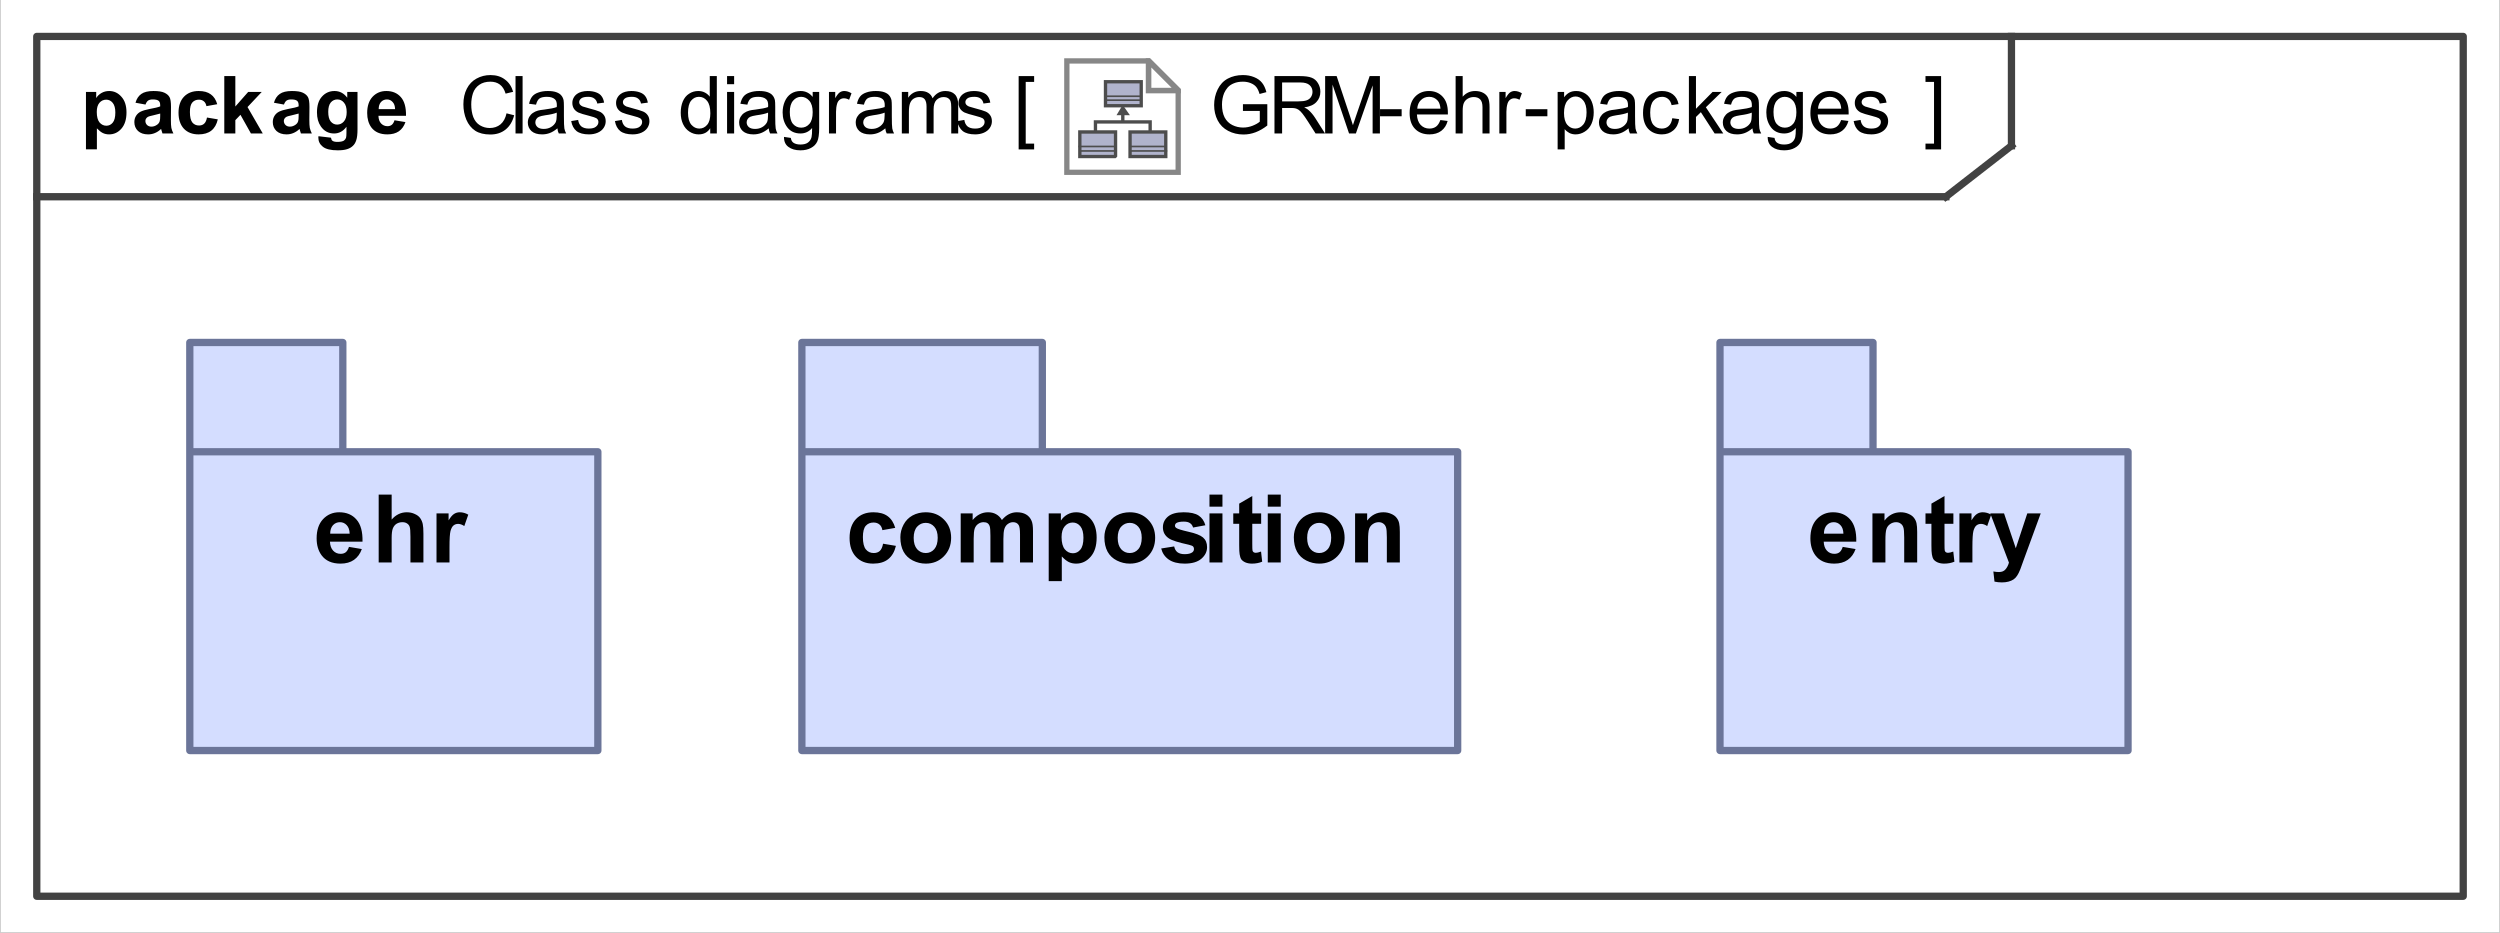 <?xml version="1.0" encoding="UTF-8"?>
<!DOCTYPE svg PUBLIC '-//W3C//DTD SVG 1.0//EN'
          'http://www.w3.org/TR/2001/REC-SVG-20010904/DTD/svg10.dtd'>
<svg fill-opacity="1" xmlns:xlink="http://www.w3.org/1999/xlink" color-rendering="auto" color-interpolation="auto" text-rendering="auto" stroke="black" stroke-linecap="square" width="3.573in" stroke-miterlimit="10" shape-rendering="auto" stroke-opacity="1" fill="black" stroke-dasharray="none" font-weight="normal" stroke-width="1" viewBox="0 0 343 128" height="1.333in" xmlns="http://www.w3.org/2000/svg" font-family="&apos;Arial&apos;" font-style="normal" stroke-linejoin="miter" font-size="12" stroke-dashoffset="0" image-rendering="auto"
><rect x="0" y="0" width="343" height="128" fill="#333333" stroke="none"/><!--Generated by the Batik Graphics2D SVG Generator
 This is MagicDraw diagram.--><defs id="genericDefs"
  /><g
  ><defs id="defs1"
    ><radialGradient transform="matrix(1.0 0.0 0.04 -1.0 0.0 19.964)" gradientUnits="userSpaceOnUse" r="3.197" cx="3.434" id="gradient1" cy="2.983" color-interpolation="sRGB" fx="3.434" fy="2.983" spreadMethod="pad"
      ><stop stop-color="white" offset="0%"
        /><stop stop-color="rgb(176,179,204)" offset="100%"
      /></radialGradient
      ><radialGradient transform="matrix(1.0 0.0 0.04 -1.0 0.0 19.964)" gradientUnits="userSpaceOnUse" r="4.2" cx="2.817" id="gradient2" cy="4.165" color-interpolation="sRGB" fx="2.817" fy="4.165" spreadMethod="pad"
      ><stop stop-color="white" offset="0%"
        /><stop stop-color="rgb(229,167,106)" offset="100%"
      /></radialGradient
      ><radialGradient transform="matrix(1.0 0.0 0.04 -1.0 0.0 19.964)" gradientUnits="userSpaceOnUse" r="4.2" cx="2.953" id="gradient3" cy="3.364" color-interpolation="sRGB" fx="2.953" fy="3.364" spreadMethod="pad"
      ><stop stop-color="white" offset="0%"
        /><stop stop-color="rgb(229,167,106)" offset="100%"
      /></radialGradient
      ><radialGradient transform="matrix(1.0 0.0 0.04 -1.0 0.0 19.964)" gradientUnits="userSpaceOnUse" r="3.198" cx="12.568" id="gradient4" cy="2.983" color-interpolation="sRGB" fx="12.568" fy="2.983" spreadMethod="pad"
      ><stop stop-color="white" offset="0%"
        /><stop stop-color="rgb(176,179,204)" offset="100%"
      /></radialGradient
      ><radialGradient transform="matrix(1.0 0.0 0.04 -1.0 0.0 19.964)" gradientUnits="userSpaceOnUse" r="4.201" cx="11.95" id="gradient5" cy="4.165" color-interpolation="sRGB" fx="11.95" fy="4.165" spreadMethod="pad"
      ><stop stop-color="white" offset="0%"
        /><stop stop-color="rgb(229,167,106)" offset="100%"
      /></radialGradient
      ><radialGradient transform="matrix(1.0 0.0 0.04 -1.0 0.0 19.964)" gradientUnits="userSpaceOnUse" r="4.2" cx="12.087" id="gradient6" cy="3.364" color-interpolation="sRGB" fx="12.087" fy="3.364" spreadMethod="pad"
      ><stop stop-color="white" offset="0%"
        /><stop stop-color="rgb(229,167,106)" offset="100%"
      /></radialGradient
      ><radialGradient transform="matrix(1.0 0.0 0.04 -1.0 0.0 19.964)" gradientUnits="userSpaceOnUse" r="3.197" cx="8.029" id="gradient7" cy="12.02" color-interpolation="sRGB" fx="8.029" fy="12.02" spreadMethod="pad"
      ><stop stop-color="white" offset="0%"
        /><stop stop-color="rgb(176,179,204)" offset="100%"
      /></radialGradient
      ><radialGradient transform="matrix(1.0 0.0 0.04 -1.0 0.0 19.964)" gradientUnits="userSpaceOnUse" r="4.201" cx="7.41" id="gradient8" cy="13.165" color-interpolation="sRGB" fx="7.41" fy="13.165" spreadMethod="pad"
      ><stop stop-color="white" offset="0%"
        /><stop stop-color="rgb(229,167,106)" offset="100%"
      /></radialGradient
      ><radialGradient transform="matrix(1.0 0.0 0.04 -1.0 0.0 19.964)" gradientUnits="userSpaceOnUse" r="4.2" cx="7.549" id="gradient9" cy="12.465" color-interpolation="sRGB" fx="7.549" fy="12.465" spreadMethod="pad"
      ><stop stop-color="white" offset="0%"
        /><stop stop-color="rgb(229,167,106)" offset="100%"
      /></radialGradient
      ><clipPath clipPathUnits="userSpaceOnUse" id="clipPath1"
      ><path d="M0 0 L343 0 L343 128 L0 128 L0 0 Z"
      /></clipPath
      ><clipPath clipPathUnits="userSpaceOnUse" id="clipPath2"
      ><path d="M-190.713 -10.45 L257.331 -10.45 L257.331 156.75 L-190.713 156.75 L-190.713 -10.45 Z"
      /></clipPath
      ><clipPath clipPathUnits="userSpaceOnUse" id="clipPath3"
      ><path d="M-0 0 L-0 20.9 L20.9 20.9 L20.9 0 Z"
      /></clipPath
    ></defs
    ><g fill="white" stroke="white"
    ><rect x="0" width="343" height="128" y="0" clip-path="url(#clipPath1)" stroke="none"
    /></g
    ><g fill="rgb(66,66,66)" text-rendering="geometricPrecision" stroke-linecap="butt" stroke="rgb(66,66,66)" stroke-linejoin="round"
    ><rect fill="none" x="5" width="333" height="118" y="5" clip-path="url(#clipPath1)"
      /><line y2="27" fill="none" x1="5" clip-path="url(#clipPath1)" x2="267" y1="27"
      /><line y2="20" fill="none" x1="276" clip-path="url(#clipPath1)" x2="276" y1="5"
      /><line y2="20" fill="none" x1="267" clip-path="url(#clipPath1)" x2="276" y1="27"
      /><path fill="black" d="M170.531 15.224 L170.531 14.302 L173.875 14.302 L173.875 17.224 Q173.094 17.834 172.281 18.146 Q171.469 18.459 170.609 18.459 Q169.453 18.459 168.5 17.959 Q167.547 17.459 167.062 16.521 Q166.578 15.584 166.578 14.412 Q166.578 13.271 167.062 12.271 Q167.547 11.271 168.453 10.787 Q169.359 10.302 170.531 10.302 Q171.375 10.302 172.062 10.584 Q172.766 10.865 173.156 11.365 Q173.547 11.849 173.75 12.646 L172.812 12.896 Q172.641 12.302 172.375 11.959 Q172.109 11.615 171.609 11.412 Q171.125 11.209 170.531 11.209 Q169.812 11.209 169.297 11.427 Q168.781 11.63 168.453 11.99 Q168.141 12.349 167.953 12.771 Q167.656 13.505 167.656 14.349 Q167.656 15.412 168.016 16.115 Q168.391 16.818 169.078 17.162 Q169.766 17.505 170.547 17.505 Q171.219 17.505 171.859 17.255 Q172.516 16.99 172.844 16.693 L172.844 15.224 L170.531 15.224 ZM174.859 18.318 L174.859 10.443 L178.359 10.443 Q179.406 10.443 179.953 10.662 Q180.5 10.865 180.828 11.412 Q181.156 11.943 181.156 12.599 Q181.156 13.427 180.609 14.005 Q180.078 14.584 178.938 14.74 Q179.359 14.927 179.562 15.13 Q180.031 15.552 180.438 16.177 L181.797 18.318 L180.5 18.318 L179.453 16.677 Q179 15.974 178.703 15.599 Q178.406 15.224 178.172 15.068 Q177.938 14.912 177.703 14.865 Q177.516 14.818 177.109 14.818 L175.906 14.818 L175.906 18.318 L174.859 18.318 ZM175.906 13.912 L178.141 13.912 Q178.859 13.912 179.266 13.771 Q179.672 13.63 179.875 13.302 Q180.078 12.974 180.078 12.599 Q180.078 12.037 179.672 11.677 Q179.281 11.318 178.406 11.318 L175.906 11.318 L175.906 13.912 ZM181.812 18.318 L181.812 10.443 L183.391 10.443 L185.25 16.021 Q185.5 16.802 185.625 17.177 Q185.766 16.755 186.047 15.927 L187.922 10.443 L189.328 10.443 L189.328 18.318 L188.328 18.318 L188.328 11.724 L186.031 18.318 L185.094 18.318 L182.828 11.615 L182.828 18.318 L181.812 18.318 ZM189.344 15.959 L189.344 14.99 L192.312 14.99 L192.312 15.959 L189.344 15.959 ZM197.625 16.474 L198.625 16.599 Q198.391 17.474 197.75 17.959 Q197.109 18.443 196.125 18.443 Q194.875 18.443 194.141 17.677 Q193.406 16.912 193.406 15.521 Q193.406 14.068 194.141 13.287 Q194.891 12.49 196.062 12.49 Q197.219 12.49 197.938 13.271 Q198.656 14.037 198.656 15.459 Q198.656 15.537 198.656 15.709 L194.406 15.709 Q194.453 16.646 194.922 17.146 Q195.406 17.646 196.125 17.646 Q196.656 17.646 197.031 17.38 Q197.406 17.099 197.625 16.474 ZM194.453 14.912 L197.641 14.912 Q197.578 14.193 197.281 13.834 Q196.812 13.287 196.078 13.287 Q195.406 13.287 194.953 13.74 Q194.5 14.177 194.453 14.912 ZM199.719 18.318 L199.719 10.443 L200.688 10.443 L200.688 13.271 Q201.375 12.49 202.406 12.49 Q203.031 12.49 203.5 12.74 Q203.969 12.99 204.172 13.427 Q204.375 13.865 204.375 14.709 L204.375 18.318 L203.406 18.318 L203.406 14.709 Q203.406 13.974 203.094 13.646 Q202.781 13.318 202.203 13.318 Q201.766 13.318 201.391 13.537 Q201.016 13.755 200.844 14.146 Q200.688 14.521 200.688 15.193 L200.688 18.318 L199.719 18.318 ZM205.719 18.318 L205.719 12.615 L206.578 12.615 L206.578 13.474 Q206.922 12.865 207.203 12.677 Q207.484 12.49 207.812 12.49 Q208.312 12.49 208.812 12.802 L208.484 13.693 Q208.125 13.49 207.766 13.49 Q207.453 13.49 207.203 13.677 Q206.953 13.865 206.844 14.209 Q206.688 14.724 206.688 15.334 L206.688 18.318 L205.719 18.318 ZM209.344 15.959 L209.344 14.99 L212.312 14.99 L212.312 15.959 L209.344 15.959 ZM213.719 20.505 L213.719 12.615 L214.609 12.615 L214.609 13.349 Q214.922 12.927 215.312 12.709 Q215.703 12.49 216.266 12.49 Q216.984 12.49 217.547 12.865 Q218.109 13.24 218.391 13.927 Q218.672 14.599 218.672 15.427 Q218.672 16.302 218.359 17.005 Q218.047 17.693 217.438 18.068 Q216.844 18.443 216.188 18.443 Q215.703 18.443 215.312 18.24 Q214.938 18.037 214.688 17.724 L214.688 20.505 L213.719 20.505 ZM214.594 15.505 Q214.594 16.599 215.047 17.13 Q215.5 17.646 216.125 17.646 Q216.766 17.646 217.219 17.115 Q217.688 16.568 217.688 15.412 Q217.688 14.334 217.234 13.787 Q216.797 13.24 216.172 13.24 Q215.547 13.24 215.062 13.818 Q214.594 14.396 214.594 15.505 ZM223.453 17.615 Q222.906 18.068 222.406 18.255 Q221.922 18.443 221.344 18.443 Q220.406 18.443 219.891 17.99 Q219.391 17.521 219.391 16.818 Q219.391 16.396 219.578 16.052 Q219.781 15.709 220.078 15.505 Q220.391 15.287 220.781 15.177 Q221.062 15.099 221.641 15.037 Q222.812 14.896 223.359 14.693 Q223.375 14.505 223.375 14.443 Q223.375 13.849 223.094 13.615 Q222.734 13.287 222 13.287 Q221.312 13.287 220.984 13.521 Q220.672 13.755 220.516 14.365 L219.562 14.24 Q219.688 13.63 219.984 13.255 Q220.281 12.88 220.844 12.693 Q221.406 12.49 222.141 12.49 Q222.875 12.49 223.328 12.662 Q223.781 12.834 223.984 13.099 Q224.203 13.349 224.297 13.74 Q224.344 13.99 224.344 14.646 L224.344 15.927 Q224.344 17.271 224.406 17.63 Q224.469 17.99 224.656 18.318 L223.641 18.318 Q223.484 18.021 223.453 17.615 ZM223.359 15.459 Q222.844 15.677 221.781 15.818 Q221.188 15.912 220.938 16.021 Q220.703 16.115 220.562 16.334 Q220.422 16.537 220.422 16.787 Q220.422 17.177 220.719 17.443 Q221.016 17.693 221.578 17.693 Q222.141 17.693 222.562 17.443 Q223 17.193 223.219 16.771 Q223.359 16.443 223.359 15.802 L223.359 15.459 ZM229.453 16.224 L230.391 16.349 Q230.25 17.334 229.594 17.896 Q228.953 18.443 228.031 18.443 Q226.859 18.443 226.141 17.677 Q225.438 16.912 225.438 15.49 Q225.438 14.568 225.734 13.88 Q226.047 13.177 226.672 12.834 Q227.297 12.49 228.031 12.49 Q228.953 12.49 229.547 12.959 Q230.141 13.427 230.312 14.287 L229.359 14.427 Q229.234 13.865 228.891 13.584 Q228.547 13.287 228.062 13.287 Q227.344 13.287 226.875 13.818 Q226.422 14.334 226.422 15.459 Q226.422 16.615 226.859 17.13 Q227.297 17.646 228.016 17.646 Q228.578 17.646 228.953 17.302 Q229.344 16.959 229.453 16.224 ZM231.734 18.318 L231.734 10.443 L232.703 10.443 L232.703 14.927 L234.984 12.615 L236.234 12.615 L234.062 14.724 L236.453 18.318 L235.266 18.318 L233.375 15.396 L232.703 16.052 L232.703 18.318 L231.734 18.318 ZM240.453 17.615 Q239.906 18.068 239.406 18.255 Q238.922 18.443 238.344 18.443 Q237.406 18.443 236.891 17.99 Q236.391 17.521 236.391 16.818 Q236.391 16.396 236.578 16.052 Q236.781 15.709 237.078 15.505 Q237.391 15.287 237.781 15.177 Q238.062 15.099 238.641 15.037 Q239.812 14.896 240.359 14.693 Q240.375 14.505 240.375 14.443 Q240.375 13.849 240.094 13.615 Q239.734 13.287 239 13.287 Q238.312 13.287 237.984 13.521 Q237.672 13.755 237.516 14.365 L236.562 14.24 Q236.688 13.63 236.984 13.255 Q237.281 12.88 237.844 12.693 Q238.406 12.49 239.141 12.49 Q239.875 12.49 240.328 12.662 Q240.781 12.834 240.984 13.099 Q241.203 13.349 241.297 13.74 Q241.344 13.99 241.344 14.646 L241.344 15.927 Q241.344 17.271 241.406 17.63 Q241.469 17.99 241.656 18.318 L240.641 18.318 Q240.484 18.021 240.453 17.615 ZM240.359 15.459 Q239.844 15.677 238.781 15.818 Q238.188 15.912 237.938 16.021 Q237.703 16.115 237.562 16.334 Q237.422 16.537 237.422 16.787 Q237.422 17.177 237.719 17.443 Q238.016 17.693 238.578 17.693 Q239.141 17.693 239.562 17.443 Q240 17.193 240.219 16.771 Q240.359 16.443 240.359 15.802 L240.359 15.459 ZM242.547 18.787 L243.484 18.927 Q243.547 19.365 243.812 19.568 Q244.172 19.834 244.797 19.834 Q245.469 19.834 245.828 19.568 Q246.203 19.302 246.328 18.818 Q246.406 18.521 246.406 17.568 Q245.766 18.318 244.812 18.318 Q243.641 18.318 243 17.474 Q242.359 16.615 242.359 15.427 Q242.359 14.615 242.656 13.927 Q242.953 13.24 243.5 12.865 Q244.062 12.49 244.828 12.49 Q245.828 12.49 246.484 13.302 L246.484 12.615 L247.375 12.615 L247.375 17.537 Q247.375 18.88 247.109 19.427 Q246.844 19.99 246.25 20.302 Q245.656 20.63 244.797 20.63 Q243.781 20.63 243.156 20.162 Q242.531 19.709 242.547 18.787 ZM243.344 15.365 Q243.344 16.49 243.781 17.005 Q244.234 17.521 244.906 17.521 Q245.578 17.521 246.031 17.005 Q246.484 16.49 246.484 15.396 Q246.484 14.349 246.016 13.818 Q245.547 13.287 244.891 13.287 Q244.25 13.287 243.797 13.818 Q243.344 14.334 243.344 15.365 ZM252.625 16.474 L253.625 16.599 Q253.391 17.474 252.75 17.959 Q252.109 18.443 251.125 18.443 Q249.875 18.443 249.141 17.677 Q248.406 16.912 248.406 15.521 Q248.406 14.068 249.141 13.287 Q249.891 12.49 251.062 12.49 Q252.219 12.49 252.938 13.271 Q253.656 14.037 253.656 15.459 Q253.656 15.537 253.656 15.709 L249.406 15.709 Q249.453 16.646 249.922 17.146 Q250.406 17.646 251.125 17.646 Q251.656 17.646 252.031 17.38 Q252.406 17.099 252.625 16.474 ZM249.453 14.912 L252.641 14.912 Q252.578 14.193 252.281 13.834 Q251.812 13.287 251.078 13.287 Q250.406 13.287 249.953 13.74 Q249.5 14.177 249.453 14.912 ZM254.344 16.615 L255.297 16.459 Q255.375 17.037 255.734 17.349 Q256.109 17.646 256.766 17.646 Q257.438 17.646 257.75 17.38 Q258.078 17.115 258.078 16.74 Q258.078 16.412 257.797 16.224 Q257.594 16.099 256.812 15.896 Q255.75 15.63 255.328 15.443 Q254.922 15.24 254.703 14.896 Q254.5 14.552 254.5 14.13 Q254.5 13.74 254.672 13.427 Q254.844 13.099 255.156 12.88 Q255.375 12.709 255.766 12.599 Q256.156 12.49 256.594 12.49 Q257.266 12.49 257.766 12.677 Q258.281 12.865 258.516 13.209 Q258.766 13.537 258.859 14.084 L257.922 14.209 Q257.844 13.771 257.531 13.537 Q257.234 13.287 256.672 13.287 Q256 13.287 255.719 13.505 Q255.438 13.724 255.438 14.021 Q255.438 14.209 255.547 14.349 Q255.672 14.505 255.922 14.615 Q256.062 14.662 256.781 14.865 Q257.797 15.13 258.203 15.302 Q258.609 15.474 258.844 15.818 Q259.078 16.146 259.078 16.646 Q259.078 17.13 258.797 17.552 Q258.516 17.974 257.984 18.209 Q257.453 18.443 256.781 18.443 Q255.672 18.443 255.078 17.99 Q254.5 17.521 254.344 16.615 Z" clip-path="url(#clipPath1)" stroke="none"
      /><path fill="black" d="M69.469 15.552 L70.516 15.818 Q70.188 17.099 69.328 17.787 Q68.484 18.459 67.25 18.459 Q65.969 18.459 65.172 17.943 Q64.375 17.412 63.953 16.427 Q63.547 15.443 63.547 14.318 Q63.547 13.099 64.016 12.177 Q64.484 11.255 65.344 10.787 Q66.219 10.302 67.266 10.302 Q68.453 10.302 69.25 10.912 Q70.062 11.505 70.375 12.599 L69.344 12.849 Q69.078 11.99 68.547 11.599 Q68.031 11.209 67.25 11.209 Q66.328 11.209 65.719 11.646 Q65.109 12.068 64.859 12.802 Q64.625 13.537 64.625 14.318 Q64.625 15.318 64.906 16.068 Q65.203 16.818 65.812 17.193 Q66.438 17.568 67.156 17.568 Q68.031 17.568 68.641 17.068 Q69.25 16.552 69.469 15.552 ZM70.703 18.318 L70.703 10.443 L71.672 10.443 L71.672 18.318 L70.703 18.318 ZM76.453 17.615 Q75.906 18.068 75.406 18.255 Q74.922 18.443 74.344 18.443 Q73.406 18.443 72.891 17.99 Q72.391 17.521 72.391 16.818 Q72.391 16.396 72.578 16.052 Q72.781 15.709 73.078 15.505 Q73.391 15.287 73.781 15.177 Q74.062 15.099 74.641 15.037 Q75.812 14.896 76.359 14.693 Q76.375 14.505 76.375 14.443 Q76.375 13.849 76.094 13.615 Q75.734 13.287 75 13.287 Q74.312 13.287 73.984 13.521 Q73.672 13.755 73.516 14.365 L72.562 14.24 Q72.688 13.63 72.984 13.255 Q73.281 12.88 73.844 12.693 Q74.406 12.49 75.141 12.49 Q75.875 12.49 76.328 12.662 Q76.781 12.834 76.984 13.099 Q77.203 13.349 77.297 13.74 Q77.344 13.99 77.344 14.646 L77.344 15.927 Q77.344 17.271 77.406 17.63 Q77.469 17.99 77.656 18.318 L76.641 18.318 Q76.484 18.021 76.453 17.615 ZM76.359 15.459 Q75.844 15.677 74.781 15.818 Q74.188 15.912 73.938 16.021 Q73.703 16.115 73.562 16.334 Q73.422 16.537 73.422 16.787 Q73.422 17.177 73.719 17.443 Q74.016 17.693 74.578 17.693 Q75.141 17.693 75.562 17.443 Q76 17.193 76.219 16.771 Q76.359 16.443 76.359 15.802 L76.359 15.459 ZM78.344 16.615 L79.297 16.459 Q79.375 17.037 79.734 17.349 Q80.109 17.646 80.766 17.646 Q81.438 17.646 81.75 17.38 Q82.078 17.115 82.078 16.74 Q82.078 16.412 81.797 16.224 Q81.594 16.099 80.812 15.896 Q79.75 15.63 79.328 15.443 Q78.922 15.24 78.703 14.896 Q78.5 14.552 78.5 14.13 Q78.5 13.74 78.672 13.427 Q78.844 13.099 79.156 12.88 Q79.375 12.709 79.766 12.599 Q80.156 12.49 80.594 12.49 Q81.266 12.49 81.766 12.677 Q82.281 12.865 82.516 13.209 Q82.766 13.537 82.859 14.084 L81.922 14.209 Q81.844 13.771 81.531 13.537 Q81.234 13.287 80.672 13.287 Q80 13.287 79.719 13.505 Q79.438 13.724 79.438 14.021 Q79.438 14.209 79.547 14.349 Q79.672 14.505 79.922 14.615 Q80.062 14.662 80.781 14.865 Q81.797 15.13 82.203 15.302 Q82.609 15.474 82.844 15.818 Q83.078 16.146 83.078 16.646 Q83.078 17.13 82.797 17.552 Q82.516 17.974 81.984 18.209 Q81.453 18.443 80.781 18.443 Q79.672 18.443 79.078 17.99 Q78.5 17.521 78.344 16.615 ZM84.344 16.615 L85.297 16.459 Q85.375 17.037 85.734 17.349 Q86.109 17.646 86.766 17.646 Q87.438 17.646 87.75 17.38 Q88.078 17.115 88.078 16.74 Q88.078 16.412 87.797 16.224 Q87.594 16.099 86.812 15.896 Q85.75 15.63 85.328 15.443 Q84.922 15.24 84.703 14.896 Q84.5 14.552 84.5 14.13 Q84.5 13.74 84.672 13.427 Q84.844 13.099 85.156 12.88 Q85.375 12.709 85.766 12.599 Q86.156 12.49 86.594 12.49 Q87.266 12.49 87.766 12.677 Q88.281 12.865 88.516 13.209 Q88.766 13.537 88.859 14.084 L87.922 14.209 Q87.844 13.771 87.531 13.537 Q87.234 13.287 86.672 13.287 Q86 13.287 85.719 13.505 Q85.438 13.724 85.438 14.021 Q85.438 14.209 85.547 14.349 Q85.672 14.505 85.922 14.615 Q86.062 14.662 86.781 14.865 Q87.797 15.13 88.203 15.302 Q88.609 15.474 88.844 15.818 Q89.078 16.146 89.078 16.646 Q89.078 17.13 88.797 17.552 Q88.516 17.974 87.984 18.209 Q87.453 18.443 86.781 18.443 Q85.672 18.443 85.078 17.99 Q84.5 17.521 84.344 16.615 ZM97.422 18.318 L97.422 17.599 Q96.891 18.443 95.828 18.443 Q95.156 18.443 94.578 18.068 Q94 17.693 93.688 17.021 Q93.375 16.349 93.375 15.474 Q93.375 14.615 93.656 13.927 Q93.953 13.224 94.516 12.865 Q95.078 12.49 95.781 12.49 Q96.297 12.49 96.703 12.709 Q97.109 12.927 97.359 13.271 L97.359 10.443 L98.328 10.443 L98.328 18.318 L97.422 18.318 ZM94.375 15.474 Q94.375 16.568 94.828 17.115 Q95.297 17.646 95.922 17.646 Q96.562 17.646 97 17.13 Q97.438 16.615 97.438 15.552 Q97.438 14.38 96.984 13.834 Q96.547 13.287 95.875 13.287 Q95.234 13.287 94.797 13.818 Q94.375 14.334 94.375 15.474 ZM99.734 11.552 L99.734 10.443 L100.703 10.443 L100.703 11.552 L99.734 11.552 ZM99.734 18.318 L99.734 12.615 L100.703 12.615 L100.703 18.318 L99.734 18.318 ZM105.453 17.615 Q104.906 18.068 104.406 18.255 Q103.922 18.443 103.344 18.443 Q102.406 18.443 101.891 17.99 Q101.391 17.521 101.391 16.818 Q101.391 16.396 101.578 16.052 Q101.781 15.709 102.078 15.505 Q102.391 15.287 102.781 15.177 Q103.062 15.099 103.641 15.037 Q104.812 14.896 105.359 14.693 Q105.375 14.505 105.375 14.443 Q105.375 13.849 105.094 13.615 Q104.734 13.287 104 13.287 Q103.312 13.287 102.984 13.521 Q102.672 13.755 102.516 14.365 L101.562 14.24 Q101.688 13.63 101.984 13.255 Q102.281 12.88 102.844 12.693 Q103.406 12.49 104.141 12.49 Q104.875 12.49 105.328 12.662 Q105.781 12.834 105.984 13.099 Q106.203 13.349 106.297 13.74 Q106.344 13.99 106.344 14.646 L106.344 15.927 Q106.344 17.271 106.406 17.63 Q106.469 17.99 106.656 18.318 L105.641 18.318 Q105.484 18.021 105.453 17.615 ZM105.359 15.459 Q104.844 15.677 103.781 15.818 Q103.188 15.912 102.938 16.021 Q102.703 16.115 102.562 16.334 Q102.422 16.537 102.422 16.787 Q102.422 17.177 102.719 17.443 Q103.016 17.693 103.578 17.693 Q104.141 17.693 104.562 17.443 Q105 17.193 105.219 16.771 Q105.359 16.443 105.359 15.802 L105.359 15.459 ZM107.547 18.787 L108.484 18.927 Q108.547 19.365 108.812 19.568 Q109.172 19.834 109.797 19.834 Q110.469 19.834 110.828 19.568 Q111.203 19.302 111.328 18.818 Q111.406 18.521 111.406 17.568 Q110.766 18.318 109.812 18.318 Q108.641 18.318 108 17.474 Q107.359 16.615 107.359 15.427 Q107.359 14.615 107.656 13.927 Q107.953 13.24 108.5 12.865 Q109.062 12.49 109.828 12.49 Q110.828 12.49 111.484 13.302 L111.484 12.615 L112.375 12.615 L112.375 17.537 Q112.375 18.88 112.109 19.427 Q111.844 19.99 111.25 20.302 Q110.656 20.63 109.797 20.63 Q108.781 20.63 108.156 20.162 Q107.531 19.709 107.547 18.787 ZM108.344 15.365 Q108.344 16.49 108.781 17.005 Q109.234 17.521 109.906 17.521 Q110.578 17.521 111.031 17.005 Q111.484 16.49 111.484 15.396 Q111.484 14.349 111.016 13.818 Q110.547 13.287 109.891 13.287 Q109.25 13.287 108.797 13.818 Q108.344 14.334 108.344 15.365 ZM113.719 18.318 L113.719 12.615 L114.578 12.615 L114.578 13.474 Q114.922 12.865 115.203 12.677 Q115.484 12.49 115.812 12.49 Q116.312 12.49 116.812 12.802 L116.484 13.693 Q116.125 13.49 115.766 13.49 Q115.453 13.49 115.203 13.677 Q114.953 13.865 114.844 14.209 Q114.688 14.724 114.688 15.334 L114.688 18.318 L113.719 18.318 ZM121.453 17.615 Q120.906 18.068 120.406 18.255 Q119.922 18.443 119.344 18.443 Q118.406 18.443 117.891 17.99 Q117.391 17.521 117.391 16.818 Q117.391 16.396 117.578 16.052 Q117.781 15.709 118.078 15.505 Q118.391 15.287 118.781 15.177 Q119.062 15.099 119.641 15.037 Q120.812 14.896 121.359 14.693 Q121.375 14.505 121.375 14.443 Q121.375 13.849 121.094 13.615 Q120.734 13.287 120 13.287 Q119.312 13.287 118.984 13.521 Q118.672 13.755 118.516 14.365 L117.562 14.24 Q117.688 13.63 117.984 13.255 Q118.281 12.88 118.844 12.693 Q119.406 12.49 120.141 12.49 Q120.875 12.49 121.328 12.662 Q121.781 12.834 121.984 13.099 Q122.203 13.349 122.297 13.74 Q122.344 13.99 122.344 14.646 L122.344 15.927 Q122.344 17.271 122.406 17.63 Q122.469 17.99 122.656 18.318 L121.641 18.318 Q121.484 18.021 121.453 17.615 ZM121.359 15.459 Q120.844 15.677 119.781 15.818 Q119.188 15.912 118.938 16.021 Q118.703 16.115 118.562 16.334 Q118.422 16.537 118.422 16.787 Q118.422 17.177 118.719 17.443 Q119.016 17.693 119.578 17.693 Q120.141 17.693 120.562 17.443 Q121 17.193 121.219 16.771 Q121.359 16.443 121.359 15.802 L121.359 15.459 ZM123.719 18.318 L123.719 12.615 L124.594 12.615 L124.594 13.412 Q124.859 12.99 125.297 12.74 Q125.75 12.49 126.312 12.49 Q126.953 12.49 127.359 12.755 Q127.766 13.005 127.938 13.49 Q128.609 12.49 129.688 12.49 Q130.547 12.49 131 12.959 Q131.453 13.427 131.453 14.396 L131.453 18.318 L130.5 18.318 L130.5 14.724 Q130.5 14.146 130.406 13.896 Q130.312 13.63 130.062 13.474 Q129.812 13.318 129.484 13.318 Q128.875 13.318 128.469 13.724 Q128.078 14.13 128.078 15.005 L128.078 18.318 L127.109 18.318 L127.109 14.615 Q127.109 13.974 126.875 13.646 Q126.641 13.318 126.109 13.318 Q125.703 13.318 125.344 13.537 Q125 13.755 124.844 14.177 Q124.688 14.584 124.688 15.365 L124.688 18.318 L123.719 18.318 ZM131.344 16.615 L132.297 16.459 Q132.375 17.037 132.734 17.349 Q133.109 17.646 133.766 17.646 Q134.438 17.646 134.75 17.38 Q135.078 17.115 135.078 16.74 Q135.078 16.412 134.797 16.224 Q134.594 16.099 133.812 15.896 Q132.75 15.63 132.328 15.443 Q131.922 15.24 131.703 14.896 Q131.5 14.552 131.5 14.13 Q131.5 13.74 131.672 13.427 Q131.844 13.099 132.156 12.88 Q132.375 12.709 132.766 12.599 Q133.156 12.49 133.594 12.49 Q134.266 12.49 134.766 12.677 Q135.281 12.865 135.516 13.209 Q135.766 13.537 135.859 14.084 L134.922 14.209 Q134.844 13.771 134.531 13.537 Q134.234 13.287 133.672 13.287 Q133 13.287 132.719 13.505 Q132.438 13.724 132.438 14.021 Q132.438 14.209 132.547 14.349 Q132.672 14.505 132.922 14.615 Q133.062 14.662 133.781 14.865 Q134.797 15.13 135.203 15.302 Q135.609 15.474 135.844 15.818 Q136.078 16.146 136.078 16.646 Q136.078 17.13 135.797 17.552 Q135.516 17.974 134.984 18.209 Q134.453 18.443 133.781 18.443 Q132.672 18.443 132.078 17.99 Q131.5 17.521 131.344 16.615 Z" clip-path="url(#clipPath1)" stroke="none"
      /><path fill="black" d="M11.75 12.615 L13.156 12.615 L13.156 13.459 Q13.422 13.021 13.891 12.755 Q14.359 12.49 14.938 12.49 Q15.922 12.49 16.609 13.271 Q17.312 14.037 17.312 15.427 Q17.312 16.865 16.609 17.662 Q15.922 18.443 14.922 18.443 Q14.453 18.443 14.062 18.255 Q13.688 18.068 13.25 17.615 L13.25 20.49 L11.75 20.49 L11.75 12.615 ZM13.234 15.365 Q13.234 16.334 13.609 16.802 Q14 17.255 14.547 17.255 Q15.078 17.255 15.422 16.834 Q15.781 16.412 15.781 15.443 Q15.781 14.552 15.422 14.115 Q15.062 13.677 14.531 13.677 Q13.969 13.677 13.594 14.115 Q13.234 14.537 13.234 15.365 ZM19.922 14.349 L18.547 14.099 Q18.781 13.287 19.344 12.896 Q19.906 12.49 21.016 12.49 Q22.031 12.49 22.516 12.724 Q23.016 12.959 23.219 13.334 Q23.422 13.693 23.422 14.677 L23.406 16.443 Q23.406 17.193 23.469 17.552 Q23.547 17.912 23.75 18.318 L22.25 18.318 Q22.188 18.162 22.109 17.865 Q22.078 17.74 22.062 17.693 Q21.672 18.068 21.219 18.255 Q20.781 18.443 20.281 18.443 Q19.406 18.443 18.891 17.974 Q18.391 17.49 18.391 16.755 Q18.391 16.271 18.625 15.896 Q18.859 15.521 19.266 15.318 Q19.688 15.115 20.469 14.959 Q21.531 14.771 21.938 14.599 L21.938 14.443 Q21.938 14.005 21.719 13.834 Q21.5 13.646 20.906 13.646 Q20.516 13.646 20.281 13.802 Q20.062 13.959 19.922 14.349 ZM21.938 15.584 Q21.641 15.677 21.016 15.818 Q20.391 15.943 20.203 16.068 Q19.906 16.287 19.906 16.599 Q19.906 16.927 20.141 17.162 Q20.375 17.38 20.734 17.38 Q21.141 17.38 21.516 17.115 Q21.797 16.912 21.875 16.615 Q21.938 16.427 21.938 15.88 L21.938 15.584 ZM29.766 14.302 L28.281 14.568 Q28.203 14.13 27.938 13.912 Q27.672 13.677 27.25 13.677 Q26.688 13.677 26.344 14.068 Q26.016 14.443 26.016 15.365 Q26.016 16.38 26.344 16.802 Q26.688 17.224 27.266 17.224 Q27.703 17.224 27.969 16.974 Q28.25 16.724 28.359 16.13 L29.844 16.38 Q29.609 17.412 28.953 17.927 Q28.297 18.443 27.203 18.443 Q25.938 18.443 25.188 17.662 Q24.453 16.865 24.453 15.474 Q24.453 14.052 25.203 13.271 Q25.953 12.49 27.219 12.49 Q28.266 12.49 28.875 12.943 Q29.5 13.38 29.766 14.302 ZM30.734 18.318 L30.734 10.443 L32.25 10.443 L32.25 14.615 L34.016 12.615 L35.875 12.615 L33.922 14.693 L36.016 18.318 L34.391 18.318 L32.953 15.755 L32.25 16.49 L32.25 18.318 L30.734 18.318 ZM38.922 14.349 L37.547 14.099 Q37.781 13.287 38.344 12.896 Q38.906 12.49 40.016 12.49 Q41.031 12.49 41.516 12.724 Q42.016 12.959 42.219 13.334 Q42.422 13.693 42.422 14.677 L42.406 16.443 Q42.406 17.193 42.469 17.552 Q42.547 17.912 42.75 18.318 L41.25 18.318 Q41.188 18.162 41.109 17.865 Q41.078 17.74 41.062 17.693 Q40.672 18.068 40.219 18.255 Q39.781 18.443 39.281 18.443 Q38.406 18.443 37.891 17.974 Q37.391 17.49 37.391 16.755 Q37.391 16.271 37.625 15.896 Q37.859 15.521 38.266 15.318 Q38.688 15.115 39.469 14.959 Q40.531 14.771 40.938 14.599 L40.938 14.443 Q40.938 14.005 40.719 13.834 Q40.5 13.646 39.906 13.646 Q39.516 13.646 39.281 13.802 Q39.062 13.959 38.922 14.349 ZM40.938 15.584 Q40.641 15.677 40.016 15.818 Q39.391 15.943 39.203 16.068 Q38.906 16.287 38.906 16.599 Q38.906 16.927 39.141 17.162 Q39.375 17.38 39.734 17.38 Q40.141 17.38 40.516 17.115 Q40.797 16.912 40.875 16.615 Q40.938 16.427 40.938 15.88 L40.938 15.584 ZM43.656 18.693 L45.375 18.896 Q45.422 19.209 45.578 19.318 Q45.781 19.474 46.25 19.474 Q46.844 19.474 47.141 19.302 Q47.328 19.177 47.438 18.927 Q47.5 18.724 47.5 18.224 L47.5 17.396 Q46.828 18.318 45.797 18.318 Q44.656 18.318 43.984 17.349 Q43.453 16.584 43.453 15.427 Q43.453 14.005 44.141 13.255 Q44.828 12.49 45.859 12.49 Q46.922 12.49 47.609 13.412 L47.609 12.615 L49.016 12.615 L49.016 17.74 Q49.016 18.74 48.844 19.24 Q48.688 19.74 48.375 20.021 Q48.078 20.318 47.578 20.474 Q47.078 20.63 46.312 20.63 Q44.859 20.63 44.25 20.13 Q43.641 19.646 43.641 18.88 Q43.641 18.802 43.656 18.693 ZM45 15.349 Q45 16.255 45.344 16.677 Q45.703 17.099 46.219 17.099 Q46.766 17.099 47.141 16.677 Q47.531 16.24 47.531 15.38 Q47.531 14.505 47.156 14.084 Q46.797 13.646 46.25 13.646 Q45.703 13.646 45.344 14.068 Q45 14.49 45 15.349 ZM54.094 16.505 L55.594 16.755 Q55.312 17.584 54.688 18.021 Q54.062 18.443 53.109 18.443 Q51.625 18.443 50.906 17.474 Q50.344 16.693 50.344 15.505 Q50.344 14.084 51.078 13.287 Q51.828 12.49 52.969 12.49 Q54.234 12.49 54.969 13.334 Q55.703 14.162 55.672 15.896 L51.891 15.896 Q51.906 16.568 52.25 16.943 Q52.609 17.318 53.125 17.318 Q53.484 17.318 53.719 17.13 Q53.969 16.927 54.094 16.505 ZM54.172 14.974 Q54.156 14.318 53.828 13.99 Q53.516 13.646 53.062 13.646 Q52.562 13.646 52.234 14.005 Q51.922 14.365 51.922 14.974 L54.172 14.974 Z" clip-path="url(#clipPath1)" stroke="none"
      /><path fill="black" d="M266.344 20.505 L264.203 20.505 L264.203 19.709 L265.375 19.709 L265.375 11.24 L264.203 11.24 L264.203 10.443 L266.344 10.443 L266.344 20.505 Z" clip-path="url(#clipPath1)" stroke="none"
    /></g
    ><g fill="white" text-rendering="geometricPrecision" transform="translate(146,8) matrix(0.766,0,0,0.766,0,0)" stroke-linecap="butt" stroke="white" stroke-linejoin="round"
    ><path d="M20.45 20.45 L0.45 20.45 L0.45 0.45 L15.117 0.45 L20.45 5.783 Z" stroke="none" clip-path="url(#clipPath3)"
    /></g
    ><g fill="rgb(135,135,135)" text-rendering="geometricPrecision" stroke-miterlimit="5" transform="translate(146,8) matrix(0.766,0,0,0.766,0,0)" stroke-linecap="butt" stroke="rgb(135,135,135)"
    ><path fill="none" d="M20.45 20.45 L0.45 20.45 L0.45 0.45 L15.117 0.45 L20.45 5.783 Z" clip-path="url(#clipPath3)"
    /></g
    ><g fill="url(#gradient1)" text-rendering="geometricPrecision" stroke-miterlimit="5" transform="matrix(0.766,0,0,0.766,146,8)" stroke-linecap="butt" stroke="url(#gradient1)"
    ><path d="M9.1 17.6 L2.8 17.6 L2.8 16 L2.8 13.2 L9.2 13.2 L9.2 17.5 L9.1 17.6 Z" stroke="none" clip-path="url(#clipPath3)"
      /><path fill="none" d="M9.1 17.6 L2.8 17.6 L2.8 16 L2.8 13.2 L9.2 13.2 L9.2 17.5 L9.1 17.6 Z" stroke-width="0.6" clip-path="url(#clipPath3)" stroke="rgb(77,77,77)"
    /></g
    ><g stroke-linecap="butt" transform="matrix(0.766,0,0,0.766,146,8)" fill="url(#gradient2)" text-rendering="geometricPrecision" stroke="url(#gradient2)" stroke-width="0.6" stroke-miterlimit="5"
    ><path d="M9 15.8 L2.7 15.8" stroke="none" clip-path="url(#clipPath3)"
      /><path fill="none" d="M9 15.8 L2.7 15.8" stroke-width="0.3" clip-path="url(#clipPath3)" stroke="rgb(77,77,77)"
    /></g
    ><g stroke-linecap="butt" transform="matrix(0.766,0,0,0.766,146,8)" fill="url(#gradient3)" text-rendering="geometricPrecision" stroke="url(#gradient3)" stroke-width="0.3" stroke-miterlimit="5"
    ><path d="M9.1 16.6 L2.8 16.6" stroke="none" clip-path="url(#clipPath3)"
      /><path fill="none" d="M9.1 16.6 L2.8 16.6" clip-path="url(#clipPath3)" stroke="rgb(77,77,77)"
    /></g
    ><g stroke-linecap="butt" transform="matrix(0.766,0,0,0.766,146,8)" fill="url(#gradient4)" text-rendering="geometricPrecision" stroke="url(#gradient4)" stroke-width="0.3" stroke-miterlimit="5"
    ><path d="M18.2 17.6 L11.8 17.6 L11.8 16 L11.8 13.2 L18.2 13.2 L18.2 17.5 L18.2 17.6 Z" stroke="none" clip-path="url(#clipPath3)"
      /><path fill="none" d="M18.2 17.6 L11.8 17.6 L11.8 16 L11.8 13.2 L18.2 13.2 L18.2 17.5 L18.2 17.6 Z" stroke-width="0.6" clip-path="url(#clipPath3)" stroke="rgb(77,77,77)"
    /></g
    ><g stroke-linecap="butt" transform="matrix(0.766,0,0,0.766,146,8)" fill="url(#gradient5)" text-rendering="geometricPrecision" stroke="url(#gradient5)" stroke-width="0.6" stroke-miterlimit="5"
    ><path d="M18.1 15.8 L11.8 15.8" stroke="none" clip-path="url(#clipPath3)"
      /><path fill="none" d="M18.1 15.8 L11.8 15.8" stroke-width="0.3" clip-path="url(#clipPath3)" stroke="rgb(77,77,77)"
    /></g
    ><g stroke-linecap="butt" transform="matrix(0.766,0,0,0.766,146,8)" fill="url(#gradient6)" text-rendering="geometricPrecision" stroke="url(#gradient6)" stroke-width="0.3" stroke-miterlimit="5"
    ><path d="M18.3 16.6 L12 16.6" stroke="none" clip-path="url(#clipPath3)"
      /><path fill="none" d="M18.3 16.6 L12 16.6" clip-path="url(#clipPath3)" stroke="rgb(77,77,77)"
    /></g
    ><g stroke-linecap="butt" transform="matrix(0.766,0,0,0.766,146,8)" fill="url(#gradient7)" text-rendering="geometricPrecision" stroke="url(#gradient7)" stroke-width="0.3" stroke-miterlimit="5"
    ><path d="M13.7 8.5 L7.4 8.5 L7.4 7 L7.4 4.2 L13.8 4.2 L13.8 8.5 L13.7 8.5 Z" stroke="none" clip-path="url(#clipPath3)"
      /><path fill="none" d="M13.7 8.5 L7.4 8.5 L7.4 7 L7.4 4.2 L13.8 4.2 L13.8 8.5 L13.7 8.5 Z" stroke-width="0.6" clip-path="url(#clipPath3)" stroke="rgb(77,77,77)"
    /></g
    ><g stroke-linecap="butt" transform="matrix(0.766,0,0,0.766,146,8)" fill="url(#gradient8)" text-rendering="geometricPrecision" stroke="url(#gradient8)" stroke-width="0.6" stroke-miterlimit="5"
    ><path d="M13.6 6.8 L7.3 6.8" stroke="none" clip-path="url(#clipPath3)"
      /><path fill="none" d="M13.6 6.8 L7.3 6.8" stroke-width="0.3" clip-path="url(#clipPath3)" stroke="rgb(77,77,77)"
    /></g
    ><g stroke-linecap="butt" transform="matrix(0.766,0,0,0.766,146,8)" fill="url(#gradient9)" text-rendering="geometricPrecision" stroke="url(#gradient9)" stroke-width="0.3" stroke-miterlimit="5"
    ><path d="M13.7 7.5 L7.4 7.5" stroke="none" clip-path="url(#clipPath3)"
      /><path fill="none" d="M13.7 7.5 L7.4 7.5" clip-path="url(#clipPath3)" stroke="rgb(77,77,77)"
    /></g
    ><g stroke-linecap="butt" transform="matrix(0.766,0,0,0.766,146,8)" fill="rgb(77,77,77)" text-rendering="geometricPrecision" stroke="rgb(77,77,77)" stroke-width="0.6" stroke-miterlimit="5"
    ><path fill="none" d="M5.6 12.9 L5.6 11.4 L15.4 11.4 L15.4 13" clip-path="url(#clipPath3)"
    /></g
    ><g stroke-linecap="butt" transform="matrix(0.766,0,0,0.766,146,8)" fill="rgb(77,77,77)" text-rendering="geometricPrecision" stroke="rgb(77,77,77)" stroke-width="0.6" stroke-miterlimit="5"
    ><path fill="none" d="M10.5 11.2 L10.5 9.8" clip-path="url(#clipPath3)"
    /></g
    ><g stroke-linecap="butt" transform="matrix(0.766,0,0,0.766,146,8)" fill="rgb(77,77,77)" text-rendering="geometricPrecision" stroke="rgb(77,77,77)" stroke-width="0.6" stroke-miterlimit="5"
    ><path d="M9.9 9.9 L11.2 9.9 L10.5 8.9 L9.9 9.9 Z" stroke="none" clip-path="url(#clipPath3)"
      /><path fill="none" d="M9.9 9.9 L11.2 9.9 L10.5 8.9 L9.9 9.9 Z" clip-path="url(#clipPath3)"
    /></g
    ><g stroke-linecap="butt" transform="matrix(0.766,0,0,0.766,146,8)" fill="white" text-rendering="geometricPrecision" stroke="white" stroke-width="0.6" stroke-miterlimit="5"
    ><path d="M15.117 5.783 L20.45 5.783 L15.117 0.45 Z" stroke="none" clip-path="url(#clipPath3)"
      /><path fill="none" d="M15.117 5.783 L20.45 5.783 L15.117 0.45 Z" stroke-width="1" clip-path="url(#clipPath3)" stroke="rgb(135,135,135)"
    /></g
    ><g stroke-linecap="butt" stroke-linejoin="round" text-rendering="geometricPrecision"
    ><path d="M139.75 20.505 L139.75 10.443 L141.875 10.443 L141.875 11.24 L140.719 11.24 L140.719 19.709 L141.875 19.709 L141.875 20.505 L139.75 20.505 Z" stroke="none" clip-path="url(#clipPath1)"
    /></g
    ><g fill="rgb(212,221,255)" text-rendering="geometricPrecision" stroke-linecap="butt" stroke="rgb(212,221,255)" stroke-linejoin="round"
    ><polygon points=" 143 62 143 47 110 47 110 103 200 103 200 62 110 62" stroke="none" clip-path="url(#clipPath1)"
      /><polygon fill="none" clip-path="url(#clipPath1)" points=" 143 62 143 47 110 47 110 103 200 103 200 62 110 62" stroke="rgb(107,117,153)"
      /><path fill="black" d="M122.812 72.444 L121.047 72.756 Q120.969 72.241 120.641 71.975 Q120.328 71.71 119.828 71.71 Q119.172 71.71 118.766 72.163 Q118.375 72.616 118.375 73.71 Q118.375 74.897 118.781 75.397 Q119.188 75.897 119.859 75.897 Q120.375 75.897 120.688 75.616 Q121.016 75.319 121.141 74.616 L122.906 74.913 Q122.625 76.116 121.844 76.741 Q121.078 77.35 119.781 77.35 Q118.297 77.35 117.422 76.413 Q116.547 75.475 116.547 73.835 Q116.547 72.163 117.422 71.241 Q118.297 70.303 119.812 70.303 Q121.047 70.303 121.766 70.835 Q122.5 71.366 122.812 72.444 ZM123.516 73.725 Q123.516 72.835 123.953 72.006 Q124.391 71.178 125.188 70.741 Q126 70.303 127 70.303 Q128.516 70.303 129.5 71.303 Q130.484 72.288 130.484 73.803 Q130.484 75.335 129.484 76.35 Q128.5 77.35 127 77.35 Q126.078 77.35 125.234 76.928 Q124.391 76.506 123.953 75.71 Q123.516 74.897 123.516 73.725 ZM125.344 73.819 Q125.344 74.819 125.812 75.366 Q126.297 75.897 127 75.897 Q127.703 75.897 128.172 75.366 Q128.641 74.819 128.641 73.803 Q128.641 72.819 128.172 72.288 Q127.703 71.756 127 71.756 Q126.297 71.756 125.812 72.288 Q125.344 72.819 125.344 73.819 ZM131.797 70.46 L133.438 70.46 L133.438 71.366 Q134.328 70.303 135.547 70.303 Q136.188 70.303 136.656 70.569 Q137.141 70.835 137.453 71.366 Q137.891 70.835 138.406 70.569 Q138.922 70.303 139.5 70.303 Q140.25 70.303 140.766 70.6 Q141.281 70.897 141.531 71.491 Q141.719 71.913 141.719 72.881 L141.719 77.194 L139.938 77.194 L139.938 73.335 Q139.938 72.335 139.75 72.053 Q139.5 71.663 138.984 71.663 Q138.609 71.663 138.281 71.897 Q137.953 72.116 137.797 72.569 Q137.656 73.006 137.656 73.96 L137.656 77.194 L135.875 77.194 L135.875 73.506 Q135.875 72.522 135.781 72.241 Q135.688 71.944 135.484 71.803 Q135.281 71.663 134.938 71.663 Q134.531 71.663 134.203 71.897 Q133.875 72.116 133.719 72.538 Q133.578 72.944 133.578 73.913 L133.578 77.194 L131.797 77.194 L131.797 70.46 ZM143.875 70.46 L145.547 70.46 L145.547 71.444 Q145.875 70.928 146.422 70.616 Q146.969 70.303 147.641 70.303 Q148.828 70.303 149.641 71.225 Q150.453 72.147 150.453 73.788 Q150.453 75.475 149.625 76.413 Q148.812 77.35 147.641 77.35 Q147.078 77.35 146.625 77.131 Q146.172 76.897 145.672 76.366 L145.672 79.756 L143.875 79.756 L143.875 70.46 ZM145.641 73.71 Q145.641 74.85 146.094 75.397 Q146.547 75.928 147.203 75.928 Q147.812 75.928 148.219 75.428 Q148.641 74.928 148.641 73.803 Q148.641 72.741 148.219 72.225 Q147.797 71.71 147.172 71.71 Q146.516 71.71 146.078 72.225 Q145.641 72.725 145.641 73.71 ZM151.516 73.725 Q151.516 72.835 151.953 72.006 Q152.391 71.178 153.188 70.741 Q154 70.303 155 70.303 Q156.516 70.303 157.5 71.303 Q158.484 72.288 158.484 73.803 Q158.484 75.335 157.484 76.35 Q156.5 77.35 155 77.35 Q154.078 77.35 153.234 76.928 Q152.391 76.506 151.953 75.71 Q151.516 74.897 151.516 73.725 ZM153.344 73.819 Q153.344 74.819 153.812 75.366 Q154.297 75.897 155 75.897 Q155.703 75.897 156.172 75.366 Q156.641 74.819 156.641 73.803 Q156.641 72.819 156.172 72.288 Q155.703 71.756 155 71.756 Q154.297 71.756 153.812 72.288 Q153.344 72.819 153.344 73.819 ZM159.312 75.272 L161.094 74.991 Q161.203 75.522 161.547 75.788 Q161.906 76.053 162.531 76.053 Q163.234 76.053 163.578 75.803 Q163.812 75.631 163.812 75.335 Q163.812 75.131 163.688 74.991 Q163.547 74.866 163.094 74.756 Q160.938 74.288 160.359 73.881 Q159.547 73.335 159.547 72.366 Q159.547 71.491 160.234 70.897 Q160.938 70.303 162.391 70.303 Q163.781 70.303 164.453 70.756 Q165.125 71.194 165.375 72.085 L163.688 72.397 Q163.578 72.006 163.281 71.803 Q162.984 71.585 162.422 71.585 Q161.719 71.585 161.406 71.772 Q161.203 71.913 161.203 72.147 Q161.203 72.335 161.391 72.46 Q161.625 72.647 163.047 72.975 Q164.484 73.288 165.047 73.756 Q165.609 74.241 165.609 75.085 Q165.609 76.006 164.828 76.678 Q164.047 77.35 162.531 77.35 Q161.156 77.35 160.344 76.788 Q159.547 76.225 159.312 75.272 ZM165.938 69.538 L165.938 67.881 L167.719 67.881 L167.719 69.538 L165.938 69.538 ZM165.938 77.194 L165.938 70.46 L167.719 70.46 L167.719 77.194 L165.938 77.194 ZM173.031 70.46 L173.031 71.881 L171.812 71.881 L171.812 74.585 Q171.812 75.413 171.844 75.553 Q171.875 75.694 172 75.788 Q172.125 75.866 172.297 75.866 Q172.547 75.866 173.016 75.694 L173.172 77.085 Q172.547 77.35 171.766 77.35 Q171.281 77.35 170.891 77.194 Q170.5 77.022 170.312 76.772 Q170.141 76.506 170.078 76.069 Q170.016 75.756 170.016 74.819 L170.016 71.881 L169.203 71.881 L169.203 70.46 L170.016 70.46 L170.016 69.116 L171.812 68.069 L171.812 70.46 L173.031 70.46 ZM173.938 69.538 L173.938 67.881 L175.719 67.881 L175.719 69.538 L173.938 69.538 ZM173.938 77.194 L173.938 70.46 L175.719 70.46 L175.719 77.194 L173.938 77.194 ZM177.516 73.725 Q177.516 72.835 177.953 72.006 Q178.391 71.178 179.188 70.741 Q180 70.303 181 70.303 Q182.516 70.303 183.5 71.303 Q184.484 72.288 184.484 73.803 Q184.484 75.335 183.484 76.35 Q182.5 77.35 181 77.35 Q180.078 77.35 179.234 76.928 Q178.391 76.506 177.953 75.71 Q177.516 74.897 177.516 73.725 ZM179.344 73.819 Q179.344 74.819 179.812 75.366 Q180.297 75.897 181 75.897 Q181.703 75.897 182.172 75.366 Q182.641 74.819 182.641 73.803 Q182.641 72.819 182.172 72.288 Q181.703 71.756 181 71.756 Q180.297 71.756 179.812 72.288 Q179.344 72.819 179.344 73.819 ZM192.062 77.194 L190.281 77.194 L190.281 73.756 Q190.281 72.663 190.156 72.35 Q190.047 72.022 189.781 71.85 Q189.531 71.663 189.172 71.663 Q188.719 71.663 188.344 71.928 Q187.984 72.178 187.844 72.6 Q187.703 73.006 187.703 74.147 L187.703 77.194 L185.922 77.194 L185.922 70.46 L187.578 70.46 L187.578 71.444 Q188.453 70.303 189.797 70.303 Q190.391 70.303 190.875 70.522 Q191.359 70.725 191.609 71.053 Q191.875 71.381 191.969 71.803 Q192.062 72.225 192.062 73.006 L192.062 77.194 Z" clip-path="url(#clipPath1)" stroke="none"
      /><polygon points=" 257 62 257 47 236 47 236 103 292 103 292 62 236 62" clip-path="url(#clipPath1)" stroke="none"
      /><polygon fill="none" clip-path="url(#clipPath1)" points=" 257 62 257 47 236 47 236 103 292 103 292 62 236 62" stroke="rgb(107,117,153)"
      /><path fill="black" d="M252.844 75.053 L254.609 75.35 Q254.266 76.319 253.531 76.835 Q252.797 77.35 251.688 77.35 Q249.922 77.35 249.078 76.194 Q248.406 75.272 248.406 73.881 Q248.406 72.194 249.281 71.256 Q250.172 70.303 251.5 70.303 Q253.016 70.303 253.875 71.303 Q254.75 72.288 254.703 74.335 L250.234 74.335 Q250.266 75.131 250.672 75.569 Q251.078 76.006 251.703 76.006 Q252.125 76.006 252.406 75.788 Q252.688 75.553 252.844 75.053 ZM252.938 73.241 Q252.922 72.475 252.531 72.069 Q252.156 71.663 251.609 71.663 Q251.031 71.663 250.641 72.085 Q250.266 72.522 250.266 73.241 L252.938 73.241 ZM263.062 77.194 L261.281 77.194 L261.281 73.756 Q261.281 72.663 261.156 72.35 Q261.047 72.022 260.781 71.85 Q260.531 71.663 260.172 71.663 Q259.719 71.663 259.344 71.928 Q258.984 72.178 258.844 72.6 Q258.703 73.006 258.703 74.147 L258.703 77.194 L256.922 77.194 L256.922 70.46 L258.578 70.46 L258.578 71.444 Q259.453 70.303 260.797 70.303 Q261.391 70.303 261.875 70.522 Q262.359 70.725 262.609 71.053 Q262.875 71.381 262.969 71.803 Q263.062 72.225 263.062 73.006 L263.062 77.194 ZM268.031 70.46 L268.031 71.881 L266.812 71.881 L266.812 74.585 Q266.812 75.413 266.844 75.553 Q266.875 75.694 267 75.788 Q267.125 75.866 267.297 75.866 Q267.547 75.866 268.016 75.694 L268.172 77.085 Q267.547 77.35 266.766 77.35 Q266.281 77.35 265.891 77.194 Q265.5 77.022 265.312 76.772 Q265.141 76.506 265.078 76.069 Q265.016 75.756 265.016 74.819 L265.016 71.881 L264.203 71.881 L264.203 70.46 L265.016 70.46 L265.016 69.116 L266.812 68.069 L266.812 70.46 L268.031 70.46 ZM270.641 77.194 L268.859 77.194 L268.859 70.46 L270.516 70.46 L270.516 71.413 Q270.938 70.725 271.281 70.522 Q271.625 70.303 272.047 70.303 Q272.656 70.303 273.219 70.631 L272.672 72.194 Q272.219 71.897 271.828 71.897 Q271.453 71.897 271.188 72.116 Q270.938 72.319 270.781 72.866 Q270.641 73.397 270.641 75.116 L270.641 77.194 ZM273.094 70.46 L274.984 70.46 L276.594 75.241 L278.172 70.46 L280.016 70.46 L277.641 76.944 L277.219 78.116 Q276.984 78.71 276.766 79.022 Q276.562 79.335 276.281 79.522 Q276 79.71 275.594 79.819 Q275.203 79.928 274.688 79.928 Q274.172 79.928 273.672 79.819 L273.516 78.428 Q273.938 78.506 274.281 78.506 Q274.891 78.506 275.188 78.131 Q275.5 77.772 275.656 77.21 L273.094 70.46 Z" clip-path="url(#clipPath1)" stroke="none"
      /><polygon points=" 47 62 47 47 26 47 26 103 82 103 82 62 26 62" clip-path="url(#clipPath1)" stroke="none"
      /><polygon fill="none" clip-path="url(#clipPath1)" points=" 47 62 47 47 26 47 26 103 82 103 82 62 26 62" stroke="rgb(107,117,153)"
      /><path fill="black" d="M47.844 75.053 L49.609 75.35 Q49.266 76.319 48.531 76.835 Q47.797 77.35 46.688 77.35 Q44.922 77.35 44.078 76.194 Q43.406 75.272 43.406 73.881 Q43.406 72.194 44.281 71.256 Q45.172 70.303 46.5 70.303 Q48.016 70.303 48.875 71.303 Q49.75 72.288 49.703 74.335 L45.234 74.335 Q45.266 75.131 45.672 75.569 Q46.078 76.006 46.703 76.006 Q47.125 76.006 47.406 75.788 Q47.688 75.553 47.844 75.053 ZM47.938 73.241 Q47.922 72.475 47.531 72.069 Q47.156 71.663 46.609 71.663 Q46.031 71.663 45.641 72.085 Q45.266 72.522 45.266 73.241 L47.938 73.241 ZM53.703 67.881 L53.703 71.303 Q54.578 70.303 55.781 70.303 Q56.391 70.303 56.875 70.538 Q57.375 70.756 57.625 71.116 Q57.875 71.475 57.969 71.913 Q58.062 72.335 58.062 73.241 L58.062 77.194 L56.281 77.194 L56.281 73.631 Q56.281 72.569 56.172 72.288 Q56.078 72.006 55.812 71.835 Q55.562 71.663 55.172 71.663 Q54.734 71.663 54.375 71.881 Q54.031 72.1 53.859 72.538 Q53.703 72.96 53.703 73.819 L53.703 77.194 L51.922 77.194 L51.922 67.881 L53.703 67.881 ZM61.641 77.194 L59.859 77.194 L59.859 70.46 L61.516 70.46 L61.516 71.413 Q61.938 70.725 62.281 70.522 Q62.625 70.303 63.047 70.303 Q63.656 70.303 64.219 70.631 L63.672 72.194 Q63.219 71.897 62.828 71.897 Q62.453 71.897 62.188 72.116 Q61.938 72.319 61.781 72.866 Q61.641 73.397 61.641 75.116 L61.641 77.194 Z" clip-path="url(#clipPath1)" stroke="none"
    /></g
  ></g
></svg
>

